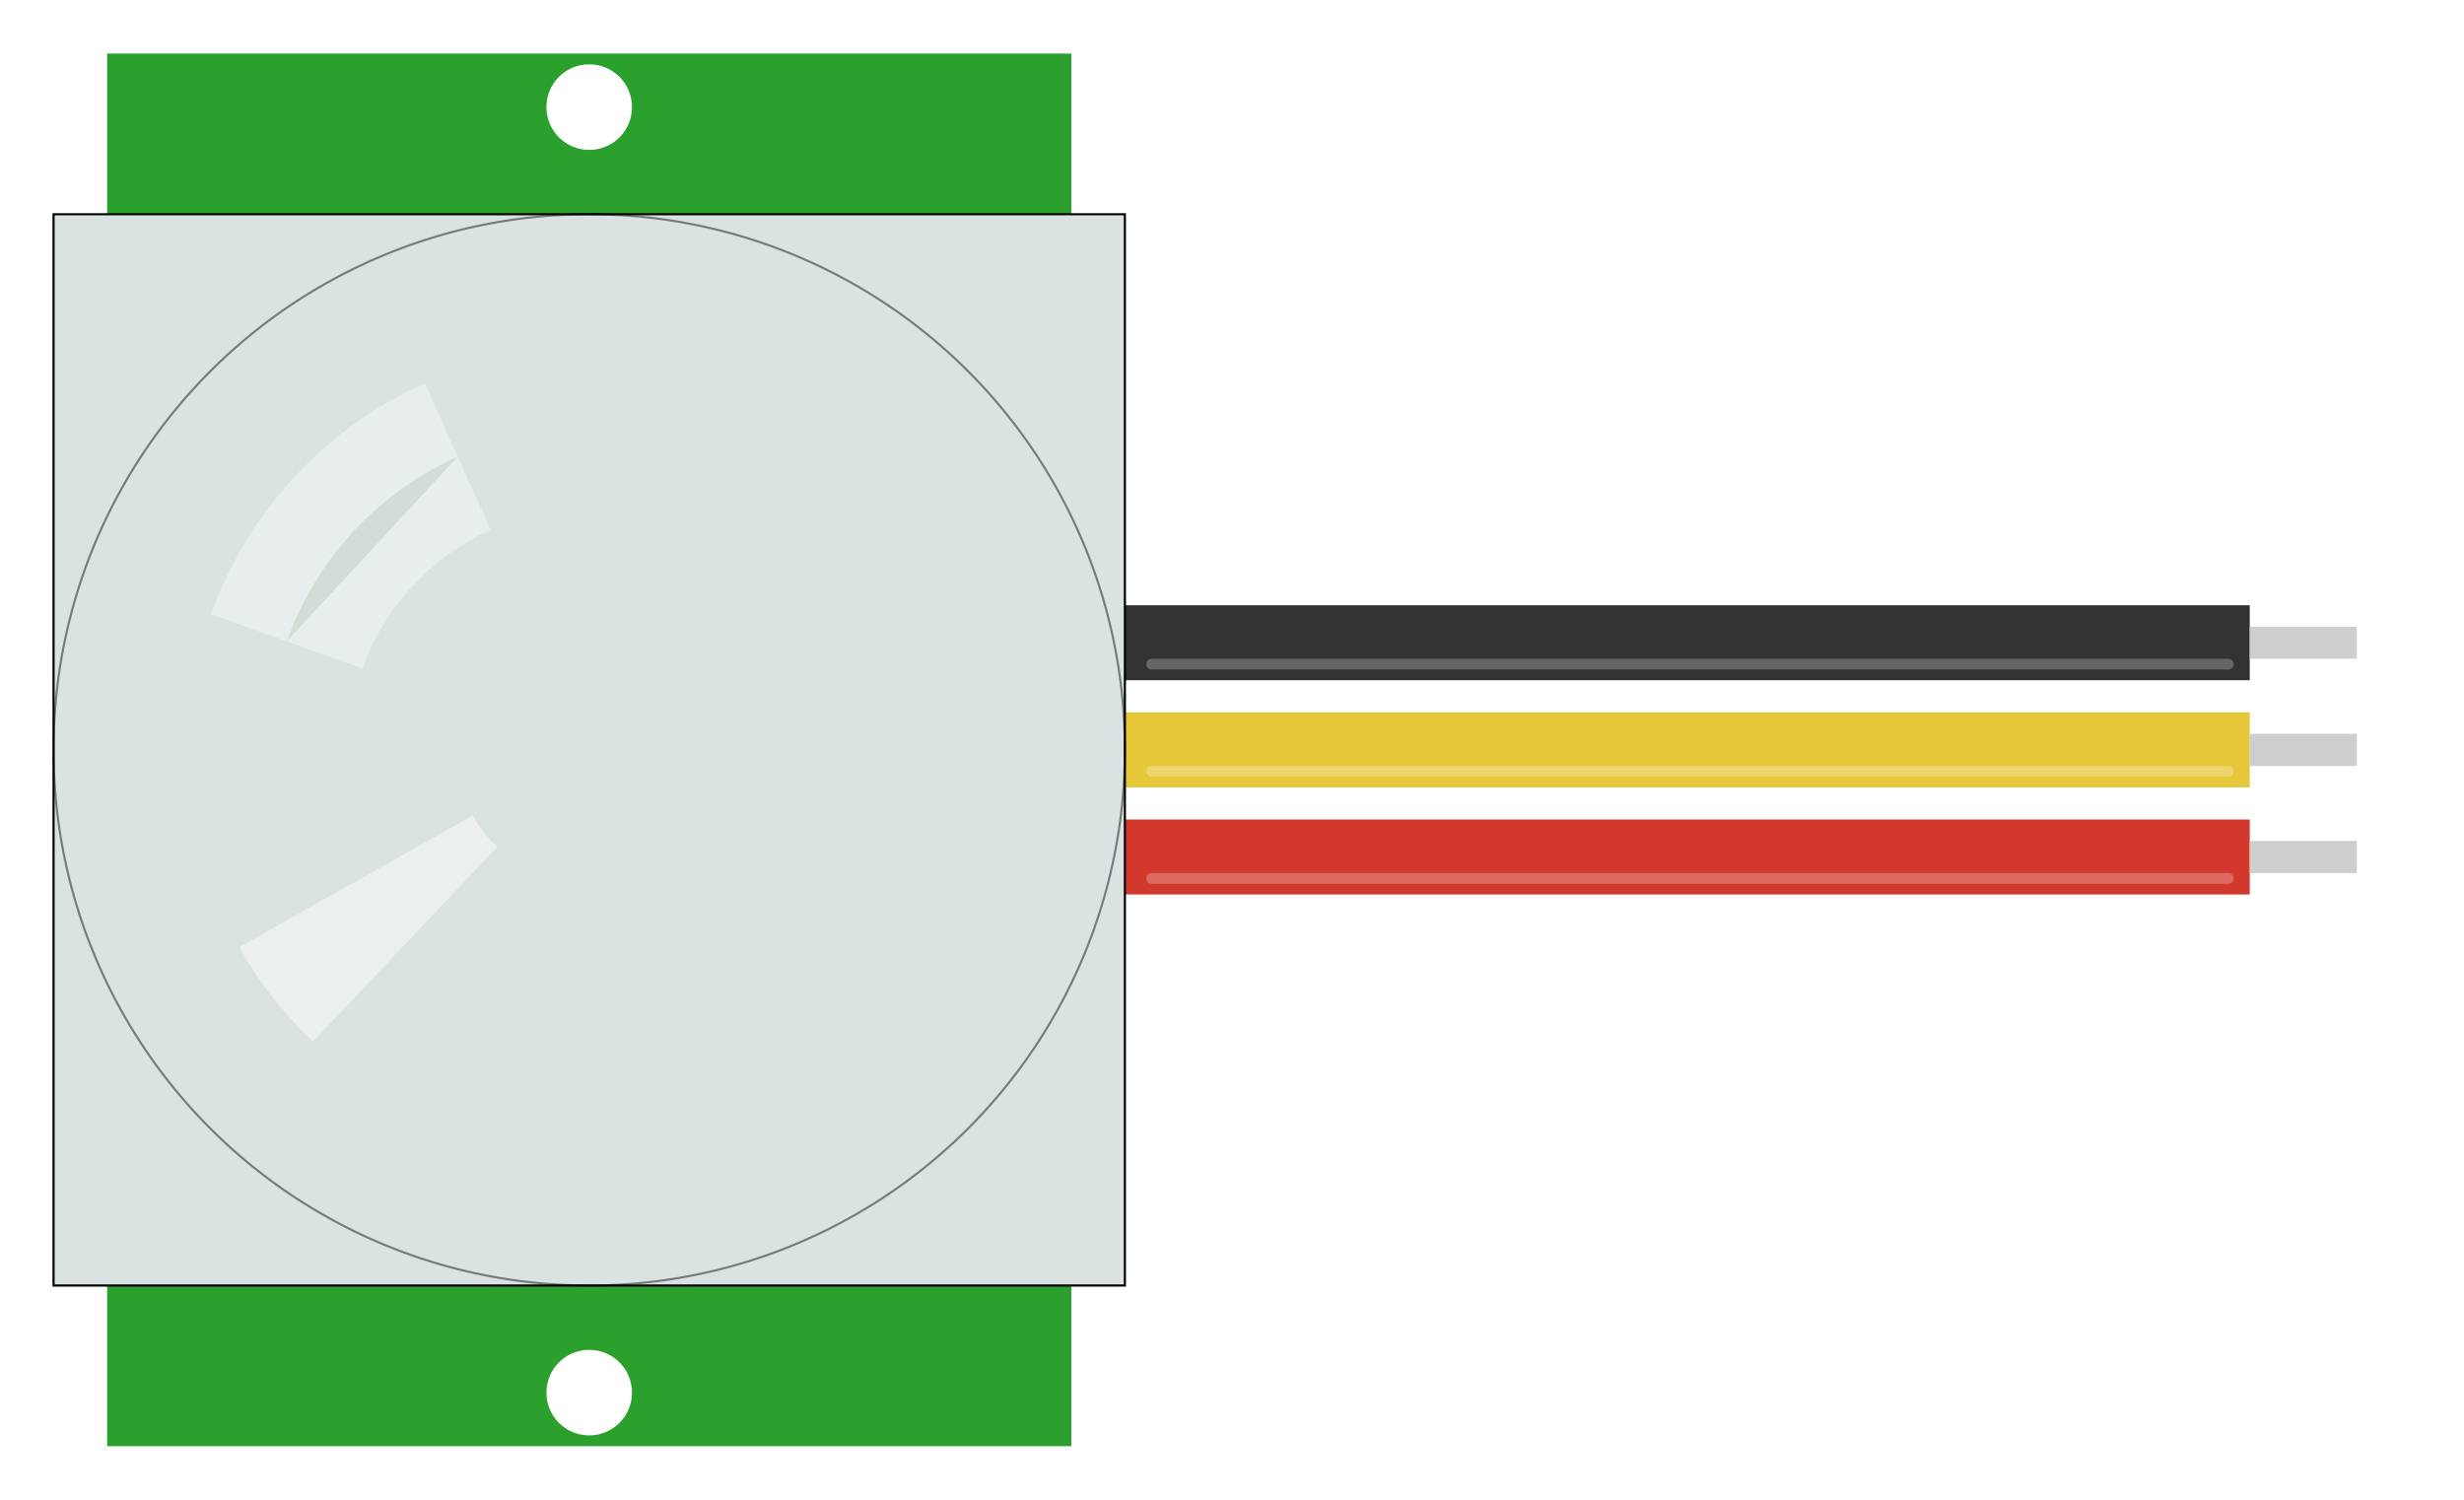 <?xml version='1.0' encoding='UTF-8' standalone='no'?>
<!-- Created with Fritzing (http://www.fritzing.org/) -->
<svg xmlns:svg='http://www.w3.org/2000/svg' xmlns='http://www.w3.org/2000/svg' version='1.2' baseProfile='tiny' x='0in' y='0in' width='2.3in' height='1.4in' viewBox='0 0 165.6 100.8' >
<g partID='854317360'><g transform='translate(0,100.8)' ><g transform='matrix(0,-1,1,0,0,0)'  ><g transform="matrix(1, 0, 0, 1, 0, -122.4)">
<g id="breadboard">
<g>
<path stroke-opacity="1" d="m50.4,194.4,0,79.2" fill="none" stroke="#e6c739" stroke-width="5.04" id="path3846" style="color:#000000;stroke-linecap:butt;stroke-linejoin:miter;stroke-miterlimit:4;stroke-dasharray:none;stroke-dashoffset:0;marker:none;visibility:visible;display:inline;overflow:visible;enable-background:accumulate"/>
<path stroke-opacity="1" d="m43.2,194.4,0,79.2" fill="none" stroke="#d2382b" stroke-width="5.04" id="path3848" style="color:#000000;stroke-linecap:butt;stroke-linejoin:miter;stroke-miterlimit:4;stroke-dasharray:none;stroke-dashoffset:0;marker:none;visibility:visible;display:inline;overflow:visible;enable-background:accumulate"/>
<path stroke-opacity="1" d="m57.6,194.4,0,79.2" fill="none" stroke="#323232" stroke-width="5.04" id="path3850" style="color:#000000;stroke-linecap:butt;stroke-linejoin:miter;stroke-miterlimit:4;stroke-dasharray:none;stroke-dashoffset:0;marker:none;visibility:visible;display:inline;overflow:visible;enable-background:accumulate"/>
<path stroke-opacity="0.25" d="m41.76,272.16,0,-72.36" fill="none" stroke="#ffffff" stroke-width="0.72" id="path3852" style="color:#000000;stroke-linecap:round;stroke-linejoin:miter;stroke-miterlimit:4;stroke-dasharray:none;stroke-dashoffset:0;marker:none;visibility:visible;display:inline;overflow:visible;enable-background:accumulate"/>
<path stroke-opacity="0.25" d="M48.96,272.16,48.96,199.8" fill="none" stroke="#ffffff" stroke-width="0.72" id="path3854" style="color:#000000;stroke-linecap:round;stroke-linejoin:miter;stroke-miterlimit:4;stroke-dasharray:none;stroke-dashoffset:0;marker:none;visibility:visible;display:inline;overflow:visible;enable-background:accumulate"/>
<path stroke-opacity="0.25" d="M56.16,272.16,56.16,199.8" fill="none" stroke="#ffffff" stroke-width="0.72" id="path3856" style="color:#000000;stroke-linecap:round;stroke-linejoin:miter;stroke-miterlimit:4;stroke-dasharray:none;stroke-dashoffset:0;marker:none;visibility:visible;display:inline;overflow:visible;enable-background:accumulate"/>
<rect width="2.16" x="42.12" fill="#cccccc" y="273.6" stroke="none" height="7.2" id="rect3858" style="opacity:0.95;display:inline"/>
<rect width="2.16" x="49.32" fill="#cccccc" y="273.6" stroke="none" height="7.2" id="rect3900" style="opacity:0.95;display:inline"/>
<rect width="2.16" x="56.52" fill="#cccccc" y="273.6" stroke="none" height="7.2" id="rect3902" style="opacity:0.95;display:inline"/>
<rect width="2.88" x="41.76" fill="none" y="279.36" stroke="none" height="2.88" id="connector1pin" style="opacity:0.516;display:inline"/>
<rect width="2.88" x="48.96" fill="none" y="279.36" stroke="none" height="2.88" id="connector2pin" style="opacity:0.516;display:inline"/>
<rect width="2.88" x="56.16" fill="none" y="279.36" stroke="none" height="2.88" id="connector3pin" style="opacity:0.516;display:inline"/>
<path d="m3.6,129.6,0,64.8,93.6,0,0,-64.8,-93.6,0zM7.2,159.125c1.591,0,2.875,1.284,2.875,2.875,0,1.591,-1.284,2.875,-2.875,2.875,-1.591,0,-2.875,-1.284,-2.875,-2.875,0,-1.591,1.284,-2.875,2.875,-2.875zm86.4,0c1.591,0,2.875,1.284,2.875,2.875,0,1.591,-1.284,2.875,-2.875,2.875,-1.591,0,-2.875,-1.284,-2.875,-2.875,0,-1.591,1.284,-2.875,2.875,-2.875z" fill="#2ca02c" stroke="none" id="rect2999" style="display:inline"/>
<rect stroke-opacity="1" width="72" x="14.4" fill="#dbe3e2" y="126" stroke="#000000" height="72" stroke-width="0.144" id="rect3006" fill-opacity="1" style="fill-rule:evenodd;stroke-linecap:round;stroke-linejoin:miter;stroke-miterlimit:4;stroke-dasharray:none;display:inline"/>
<g transform="matrix(1, 0, 0, 1, -3.6, -86.4)">
<path stroke-opacity="0.391" d="m61.294,228.069a21.6,21.6,0,0,1,12.417,11.498" fill="#b7c8be" stroke="#ffffff" stroke-width="10.8" id="path3826" fill-opacity="1" style="opacity:0.95;fill-rule:evenodd;stroke-linecap:butt;stroke-linejoin:miter;stroke-miterlimit:4;stroke-dasharray:none;display:inline"/>
</g>
<g transform="matrix(1, 0, 0, 1, -3.6, -86.4)">
<path stroke-opacity="0.484" d="m90,248.4a36,36,0,1,1,-72,0,36,36,0,1,1,72,0z" fill="url(#radialGradient3947)" stroke="#000000" stroke-width="0.144" id="path3780" fill-opacity="1" style="opacity:0.95;fill-rule:evenodd;stroke-linecap:round;stroke-linejoin:miter;stroke-miterlimit:4;stroke-dasharray:none;display:inline"/>
</g>
<g transform="matrix(1, 0, 0, 1, -3.6, -86.4)">
<path stroke-opacity="0.668" d="m40.932,236.021a18,18,0,0,1,4.229,-3.302" fill="none" stroke="#ffffff" stroke-width="18" id="path3824" style="opacity:0.665;stroke-linecap:butt;stroke-linejoin:miter;stroke-miterlimit:4;stroke-dasharray:none;display:inline"/>
</g>
</g>
</g>
</g>
</g></g></g></svg>